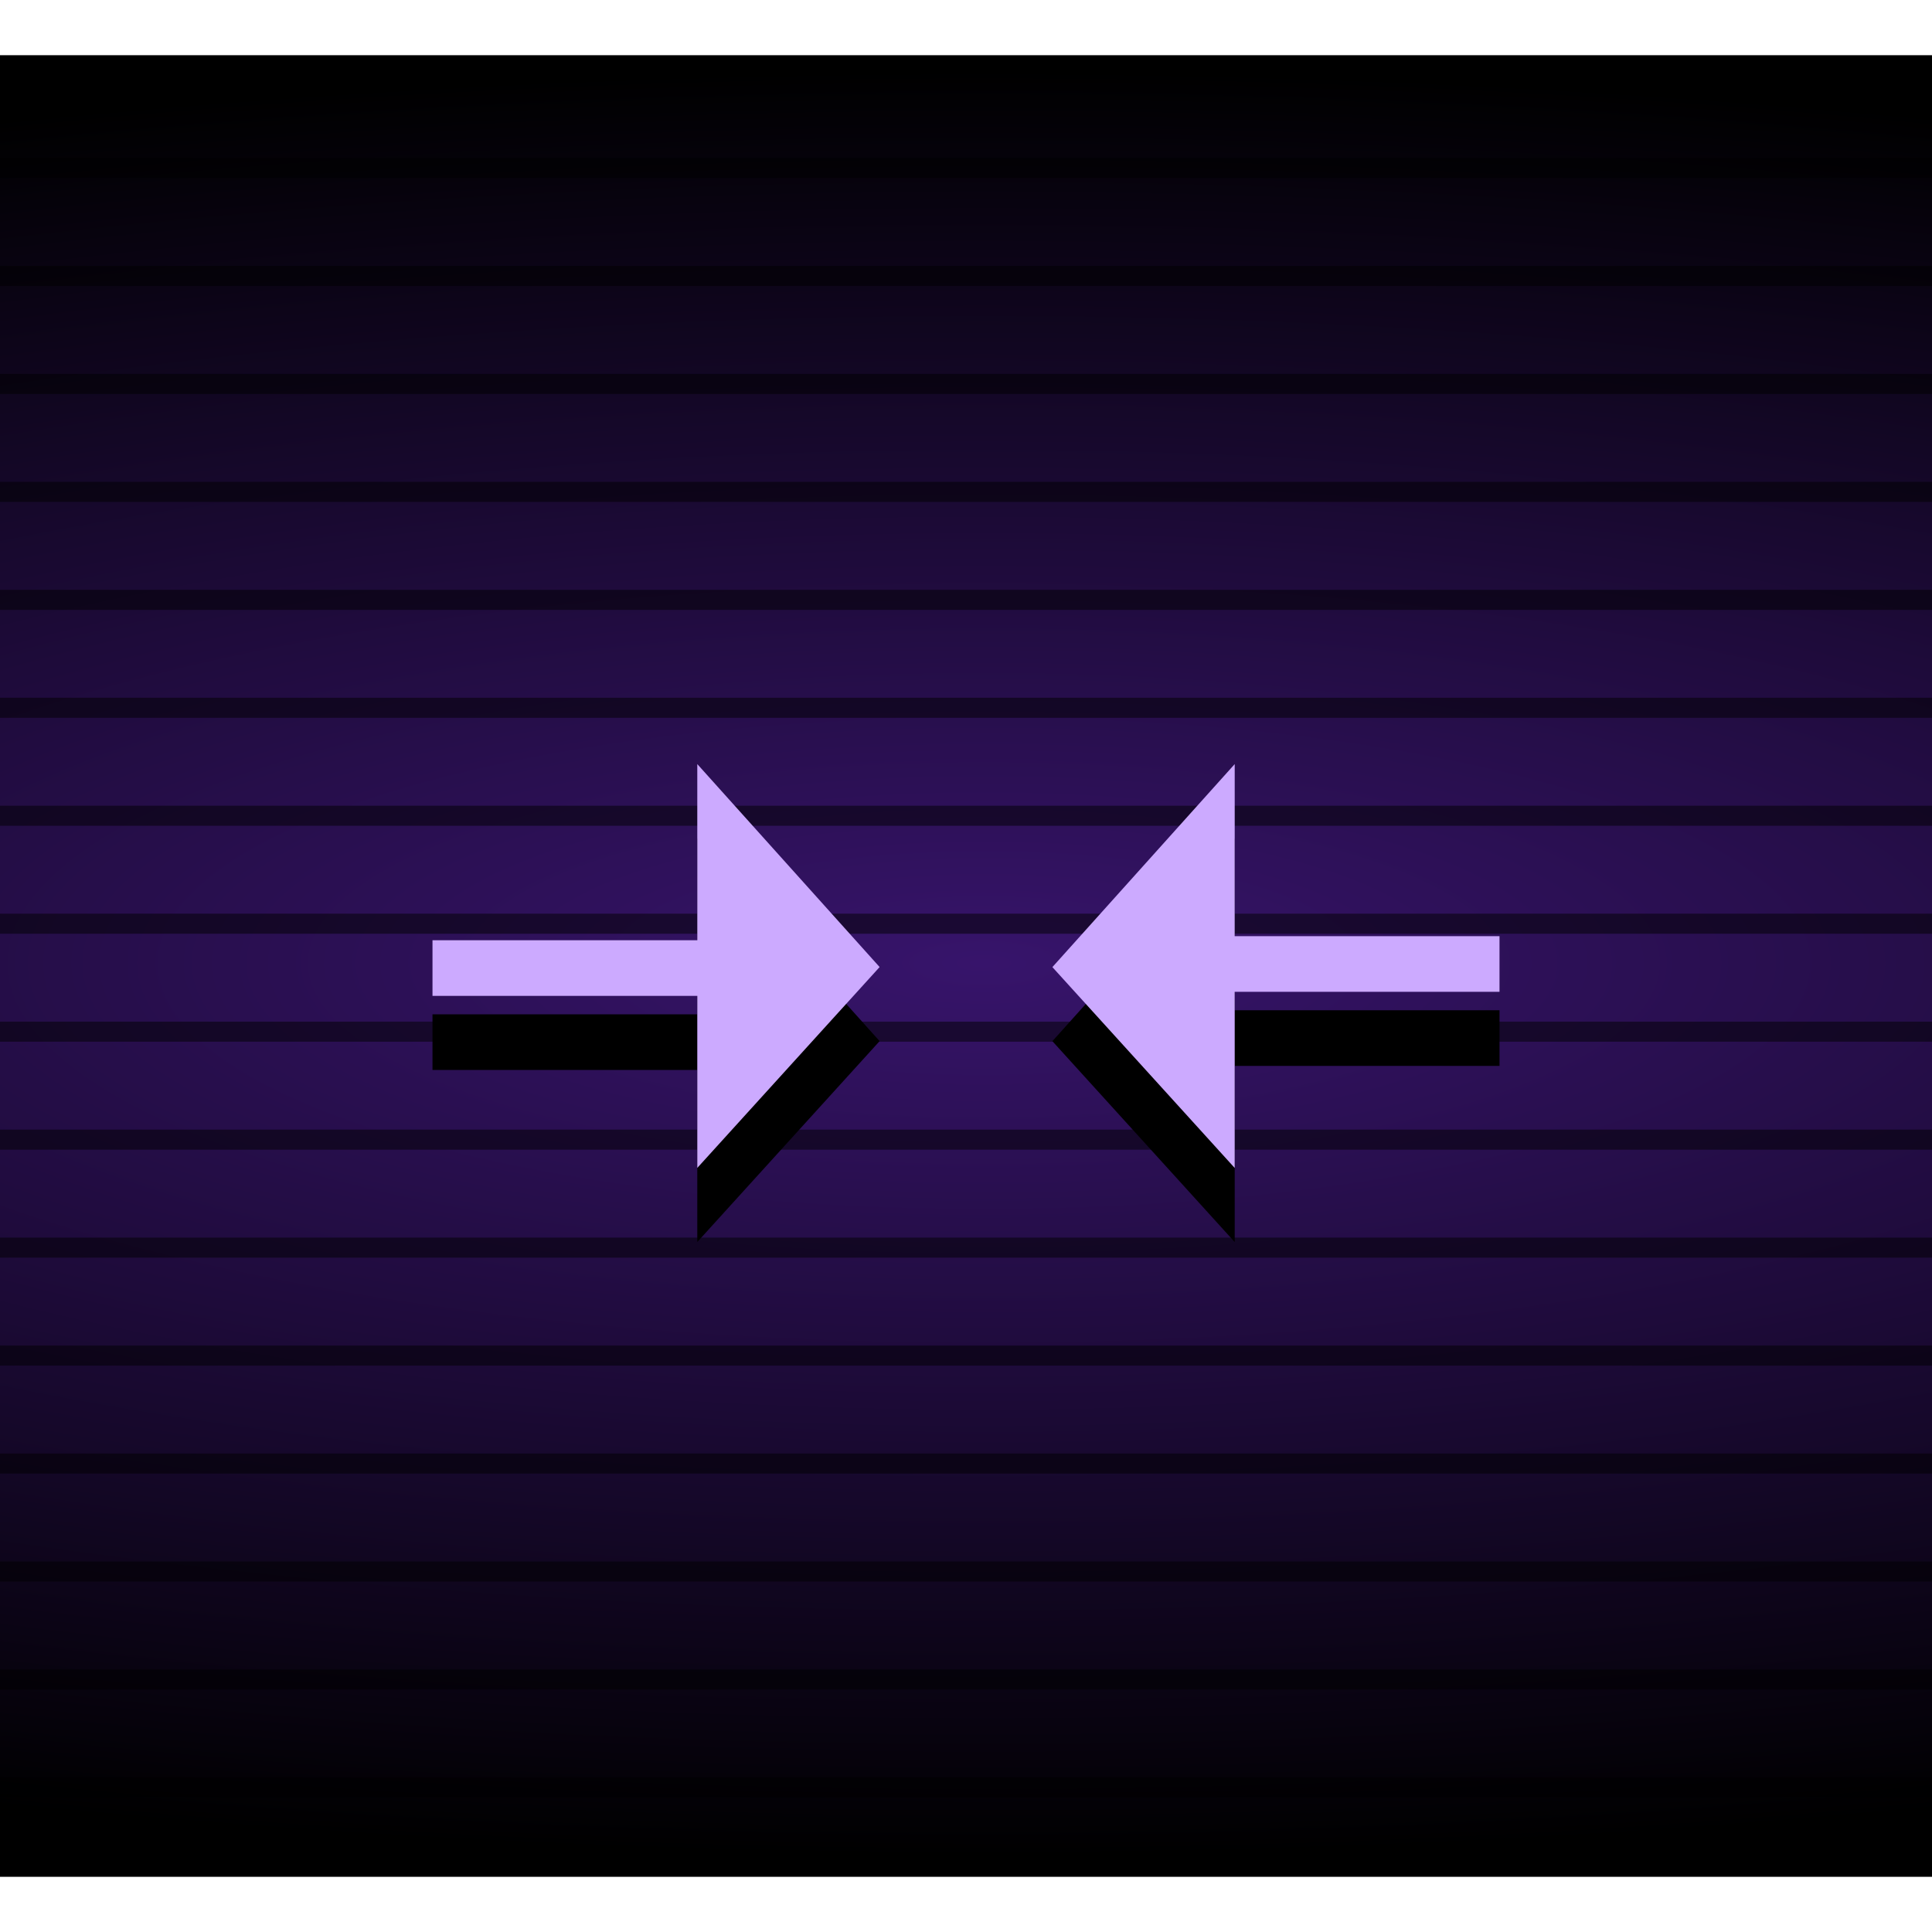 <?xml version="1.0" encoding="UTF-8" standalone="no"?>
<!-- Created with Inkscape (http://www.inkscape.org/) -->

<svg
   xmlns:dc="http://purl.org/dc/elements/1.1/"
   xmlns:cc="http://creativecommons.org/ns#"
   xmlns:rdf="http://www.w3.org/1999/02/22-rdf-syntax-ns#"
   xmlns:svg="http://www.w3.org/2000/svg"
   xmlns="http://www.w3.org/2000/svg"
   xmlns:xlink="http://www.w3.org/1999/xlink"
   xmlns:sodipodi="http://sodipodi.sourceforge.net/DTD/sodipodi-0.dtd"
   xmlns:inkscape="http://www.inkscape.org/namespaces/inkscape"
   width="35"
   height="35"
   viewBox="0 0 35 35"
   id="svg2"
   version="1.1"
   inkscape:version="0.92.1 r15371"
   sodipodi:docname="btn_expand_deck_pressed.svg">
  <defs
     id="defs4">
    <linearGradient
       inkscape:collect="always"
       id="linearGradient5297">
      <stop
         style="stop-color:#37146b;stop-opacity:1"
         offset="0"
         id="stop5299" />
      <stop
         style="stop-color:#000000;stop-opacity:1"
         offset="1"
         id="stop5301" />
    </linearGradient>
    <linearGradient
       inkscape:collect="always"
       id="linearGradient5425">
      <stop
         style="stop-color:#808080;stop-opacity:1"
         offset="0"
         id="stop5427" />
      <stop
         style="stop-color:#4d4d4d;stop-opacity:1"
         offset="1"
         id="stop5429" />
    </linearGradient>
    <radialGradient
       inkscape:collect="always"
       xlink:href="#linearGradient5297"
       id="radialGradient4196"
       cx="767.797"
       cy="229.947"
       fx="767.797"
       fy="229.947"
       r="32.035"
       gradientTransform="matrix(1.699,-3.6612371e-7,1.7232895e-7,0.505,-1286.663,918.687)"
       gradientUnits="userSpaceOnUse" />
    <linearGradient
       inkscape:collect="always"
       xlink:href="#linearGradient5425"
       id="linearGradient6275"
       gradientUnits="userSpaceOnUse"
       gradientTransform="matrix(4.791,0,0,0.131,-3047.526,64.077)"
       x1="957.761"
       y1="184.923"
       x2="957.602"
       y2="365.761" />
    <linearGradient
       inkscape:collect="always"
       xlink:href="#linearGradient5425"
       id="linearGradient6453"
       gradientUnits="userSpaceOnUse"
       gradientTransform="matrix(2.471,0,0,0.076,-821.29,59.45)"
       x1="957.761"
       y1="184.923"
       x2="957.602"
       y2="365.761" />
    <linearGradient
       inkscape:collect="always"
       xlink:href="#linearGradient5425"
       id="linearGradient6456"
       gradientUnits="userSpaceOnUse"
       gradientTransform="matrix(1.156,0,0,0.077,721.104,59.332)"
       x1="957.761"
       y1="184.923"
       x2="957.602"
       y2="365.761" />
    <pattern
       y="0"
       x="0"
       height="6"
       width="6"
       patternUnits="userSpaceOnUse"
       id="EMFhbasepattern" />
  </defs>
  <sodipodi:namedview
     id="base"
     pagecolor="#ffffff"
     bordercolor="#666666"
     borderopacity="1.0"
     inkscape:pageopacity="0.0"
     inkscape:pageshadow="2"
     inkscape:zoom="8.066124"
     inkscape:cx="49.054358"
     inkscape:cy="13.685173"
     inkscape:document-units="px"
     inkscape:current-layer="g4170"
     showgrid="false"
     units="px"
     inkscape:window-width="1920"
     inkscape:window-height="1028"
     inkscape:window-x="-8"
     inkscape:window-y="-8"
     inkscape:window-maximized="1"
     objecttolerance="10"
     guidetolerance="9"
     showguides="true"
     inkscape:guide-bbox="true" />
  <g
     inkscape:label="Layer 1"
     inkscape:groupmode="layer"
     id="layer1"
     transform="translate(0,-1017.362)">
    <g
       id="g4170">
      <rect
         y="1018.362"
         x="0"
         height="33"
         width="35"
         id="rect4183"
         style="opacity:1;fill:url(#radialGradient4196);fill-opacity:1;stroke:none;stroke-width:1.042;stroke-linecap:round;stroke-linejoin:round;stroke-miterlimit:4;stroke-dasharray:none;stroke-dashoffset:0;stroke-opacity:1" />
      <g
         id="g4717"
         style="opacity:0.5"
         transform="matrix(0.875,0,0,1.001,3.5760895e-7,-0.823)">
        <path
           style="fill:none;fill-rule:evenodd;stroke:#000000;stroke-width:0.363;stroke-linecap:butt;stroke-linejoin:miter;stroke-miterlimit:4;stroke-dasharray:none;stroke-opacity:1"
           d="M 2.860872e-6,1037.793 H 40"
           id="path5581-04"
           inkscape:connector-curvature="0" />
        <path
           style="fill:none;fill-rule:evenodd;stroke:#000000;stroke-width:0.363;stroke-linecap:butt;stroke-linejoin:miter;stroke-miterlimit:4;stroke-dasharray:none;stroke-opacity:1"
           d="M 2.860872e-6,1039.747 H 40"
           id="path5581-0-5"
           inkscape:connector-curvature="0" />
        <path
           style="fill:none;fill-rule:evenodd;stroke:#000000;stroke-width:0.363;stroke-linecap:butt;stroke-linejoin:miter;stroke-miterlimit:4;stroke-dasharray:none;stroke-opacity:1"
           d="M 2.860872e-6,1041.701 H 40"
           id="path5581-9-0"
           inkscape:connector-curvature="0" />
        <path
           style="fill:none;fill-rule:evenodd;stroke:#000000;stroke-width:0.363;stroke-linecap:butt;stroke-linejoin:miter;stroke-miterlimit:4;stroke-dasharray:none;stroke-opacity:1"
           d="M 2.860872e-6,1043.655 H 40"
           id="path5581-1-2"
           inkscape:connector-curvature="0" />
        <path
           style="fill:none;fill-rule:evenodd;stroke:#000000;stroke-width:0.363;stroke-linecap:butt;stroke-linejoin:miter;stroke-miterlimit:4;stroke-dasharray:none;stroke-opacity:1"
           d="M 2.860872e-6,1045.609 H 40"
           id="path5581-8-9"
           inkscape:connector-curvature="0" />
        <path
           style="fill:none;fill-rule:evenodd;stroke:#000000;stroke-width:0.363;stroke-linecap:butt;stroke-linejoin:miter;stroke-miterlimit:4;stroke-dasharray:none;stroke-opacity:1"
           d="M 2.860872e-6,1047.563 H 40"
           id="path5581-01-2"
           inkscape:connector-curvature="0" />
        <path
           style="fill:none;fill-rule:evenodd;stroke:#000000;stroke-width:0.363;stroke-linecap:butt;stroke-linejoin:miter;stroke-miterlimit:4;stroke-dasharray:none;stroke-opacity:1"
           d="M 2.860872e-6,1049.516 H 40"
           id="path5581-3-2"
           inkscape:connector-curvature="0" />
        <path
           style="fill:none;fill-rule:evenodd;stroke:#000000;stroke-width:0.363;stroke-linecap:butt;stroke-linejoin:miter;stroke-miterlimit:4;stroke-dasharray:none;stroke-opacity:1"
           d="M 2.860872e-6,1020.208 H 40"
           id="path5581-82-44-4"
           inkscape:connector-curvature="0" />
        <path
           style="fill:none;fill-rule:evenodd;stroke:#000000;stroke-width:0.363;stroke-linecap:butt;stroke-linejoin:miter;stroke-miterlimit:4;stroke-dasharray:none;stroke-opacity:1"
           d="M 2.860872e-6,1022.162 H 40"
           id="path5581-82-99-7"
           inkscape:connector-curvature="0" />
        <path
           style="fill:none;fill-rule:evenodd;stroke:#000000;stroke-width:0.363;stroke-linecap:butt;stroke-linejoin:miter;stroke-miterlimit:4;stroke-dasharray:none;stroke-opacity:1"
           d="M 2.860872e-6,1024.116 H 40"
           id="path5581-82-74-0"
           inkscape:connector-curvature="0" />
        <path
           style="fill:none;fill-rule:evenodd;stroke:#000000;stroke-width:0.363;stroke-linecap:butt;stroke-linejoin:miter;stroke-miterlimit:4;stroke-dasharray:none;stroke-opacity:1"
           d="M 2.860872e-6,1026.07 H 40"
           id="path5581-82-38-3"
           inkscape:connector-curvature="0" />
        <path
           style="fill:none;fill-rule:evenodd;stroke:#000000;stroke-width:0.363;stroke-linecap:butt;stroke-linejoin:miter;stroke-miterlimit:4;stroke-dasharray:none;stroke-opacity:1"
           d="M 2.860872e-6,1028.024 H 40"
           id="path5581-82-11-2"
           inkscape:connector-curvature="0" />
        <path
           style="fill:none;fill-rule:evenodd;stroke:#000000;stroke-width:0.363;stroke-linecap:butt;stroke-linejoin:miter;stroke-miterlimit:4;stroke-dasharray:none;stroke-opacity:1"
           d="M 2.860872e-6,1029.977 H 40"
           id="path5581-82-90-5"
           inkscape:connector-curvature="0" />
        <path
           style="fill:none;fill-rule:evenodd;stroke:#000000;stroke-width:0.363;stroke-linecap:butt;stroke-linejoin:miter;stroke-miterlimit:4;stroke-dasharray:none;stroke-opacity:1"
           d="M 2.860872e-6,1031.931 H 40"
           id="path5581-82-8-9"
           inkscape:connector-curvature="0" />
        <path
           style="fill:none;fill-rule:evenodd;stroke:#000000;stroke-width:0.363;stroke-linecap:butt;stroke-linejoin:miter;stroke-miterlimit:4;stroke-dasharray:none;stroke-opacity:1"
           d="M 2.860872e-6,1033.885 H 40"
           id="path5581-82-46-6"
           inkscape:connector-curvature="0" />
        <path
           style="fill:none;fill-rule:evenodd;stroke:#000000;stroke-width:0.363;stroke-linecap:butt;stroke-linejoin:miter;stroke-miterlimit:4;stroke-dasharray:none;stroke-opacity:1"
           d="M 2.860872e-6,1035.839 H 40"
           id="path5581-82-40-5"
           inkscape:connector-curvature="0" />
      </g>
      <path
         style="color:#000000;font-style:normal;font-variant:normal;font-weight:normal;font-stretch:normal;font-size:medium;line-height:normal;font-family:sans-serif;font-variant-ligatures:normal;font-variant-position:normal;font-variant-caps:normal;font-variant-numeric:normal;font-variant-alternates:normal;font-feature-settings:normal;text-indent:0;text-align:start;text-decoration:none;text-decoration-line:none;text-decoration-style:solid;text-decoration-color:#000000;letter-spacing:normal;word-spacing:normal;text-transform:none;writing-mode:lr-tb;direction:ltr;text-orientation:mixed;dominant-baseline:auto;baseline-shift:baseline;text-anchor:start;white-space:normal;shape-padding:0;clip-rule:nonzero;display:inline;overflow:visible;visibility:visible;opacity:1;isolation:auto;mix-blend-mode:normal;color-interpolation:sRGB;color-interpolation-filters:linearRGB;solid-color:#000000;solid-opacity:1;vector-effect:none;fill:#000000;fill-opacity:1;fill-rule:evenodd;stroke:none;stroke-width:1.008;stroke-linecap:butt;stroke-linejoin:miter;stroke-miterlimit:4;stroke-dasharray:none;stroke-dashoffset:0;stroke-opacity:1;color-rendering:auto;image-rendering:auto;shape-rendering:auto;text-rendering:auto;enable-background:accumulate"
         d="m 12.632,1032.546 v 3.191 H 7.835 v 1.008 h 4.797 v 3.117 l 3.303,-3.639 z m 9.736,0 -3.303,3.678 3.303,3.639 v -3.191 h 4.797 v -1.008 h -4.797 z"
         id="path4171-7-7"
         inkscape:connector-curvature="0" />
      <path
         style="color:#000000;font-style:normal;font-variant:normal;font-weight:normal;font-stretch:normal;font-size:medium;line-height:normal;font-family:sans-serif;font-variant-ligatures:normal;font-variant-position:normal;font-variant-caps:normal;font-variant-numeric:normal;font-variant-alternates:normal;font-feature-settings:normal;text-indent:0;text-align:start;text-decoration:none;text-decoration-line:none;text-decoration-style:solid;text-decoration-color:#000000;letter-spacing:normal;word-spacing:normal;text-transform:none;writing-mode:lr-tb;direction:ltr;text-orientation:mixed;dominant-baseline:auto;baseline-shift:baseline;text-anchor:start;white-space:normal;shape-padding:0;clip-rule:nonzero;display:inline;overflow:visible;visibility:visible;opacity:1;isolation:auto;mix-blend-mode:normal;color-interpolation:sRGB;color-interpolation-filters:linearRGB;solid-color:#000000;solid-opacity:1;vector-effect:none;fill:#ccaaff;fill-opacity:1;fill-rule:evenodd;stroke:none;stroke-width:1.008;stroke-linecap:butt;stroke-linejoin:miter;stroke-miterlimit:4;stroke-dasharray:none;stroke-dashoffset:0;stroke-opacity:1;color-rendering:auto;image-rendering:auto;shape-rendering:auto;text-rendering:auto;enable-background:accumulate"
         d="m 12.632,1031.204 v 3.191 H 7.835 v 1.008 h 4.797 v 3.117 l 3.303,-3.639 z m 9.736,0 -3.303,3.678 3.303,3.639 v -3.191 h 4.797 v -1.008 h -4.797 z"
         id="path4171-7"
         inkscape:connector-curvature="0" />
    </g>
  </g>
</svg>
